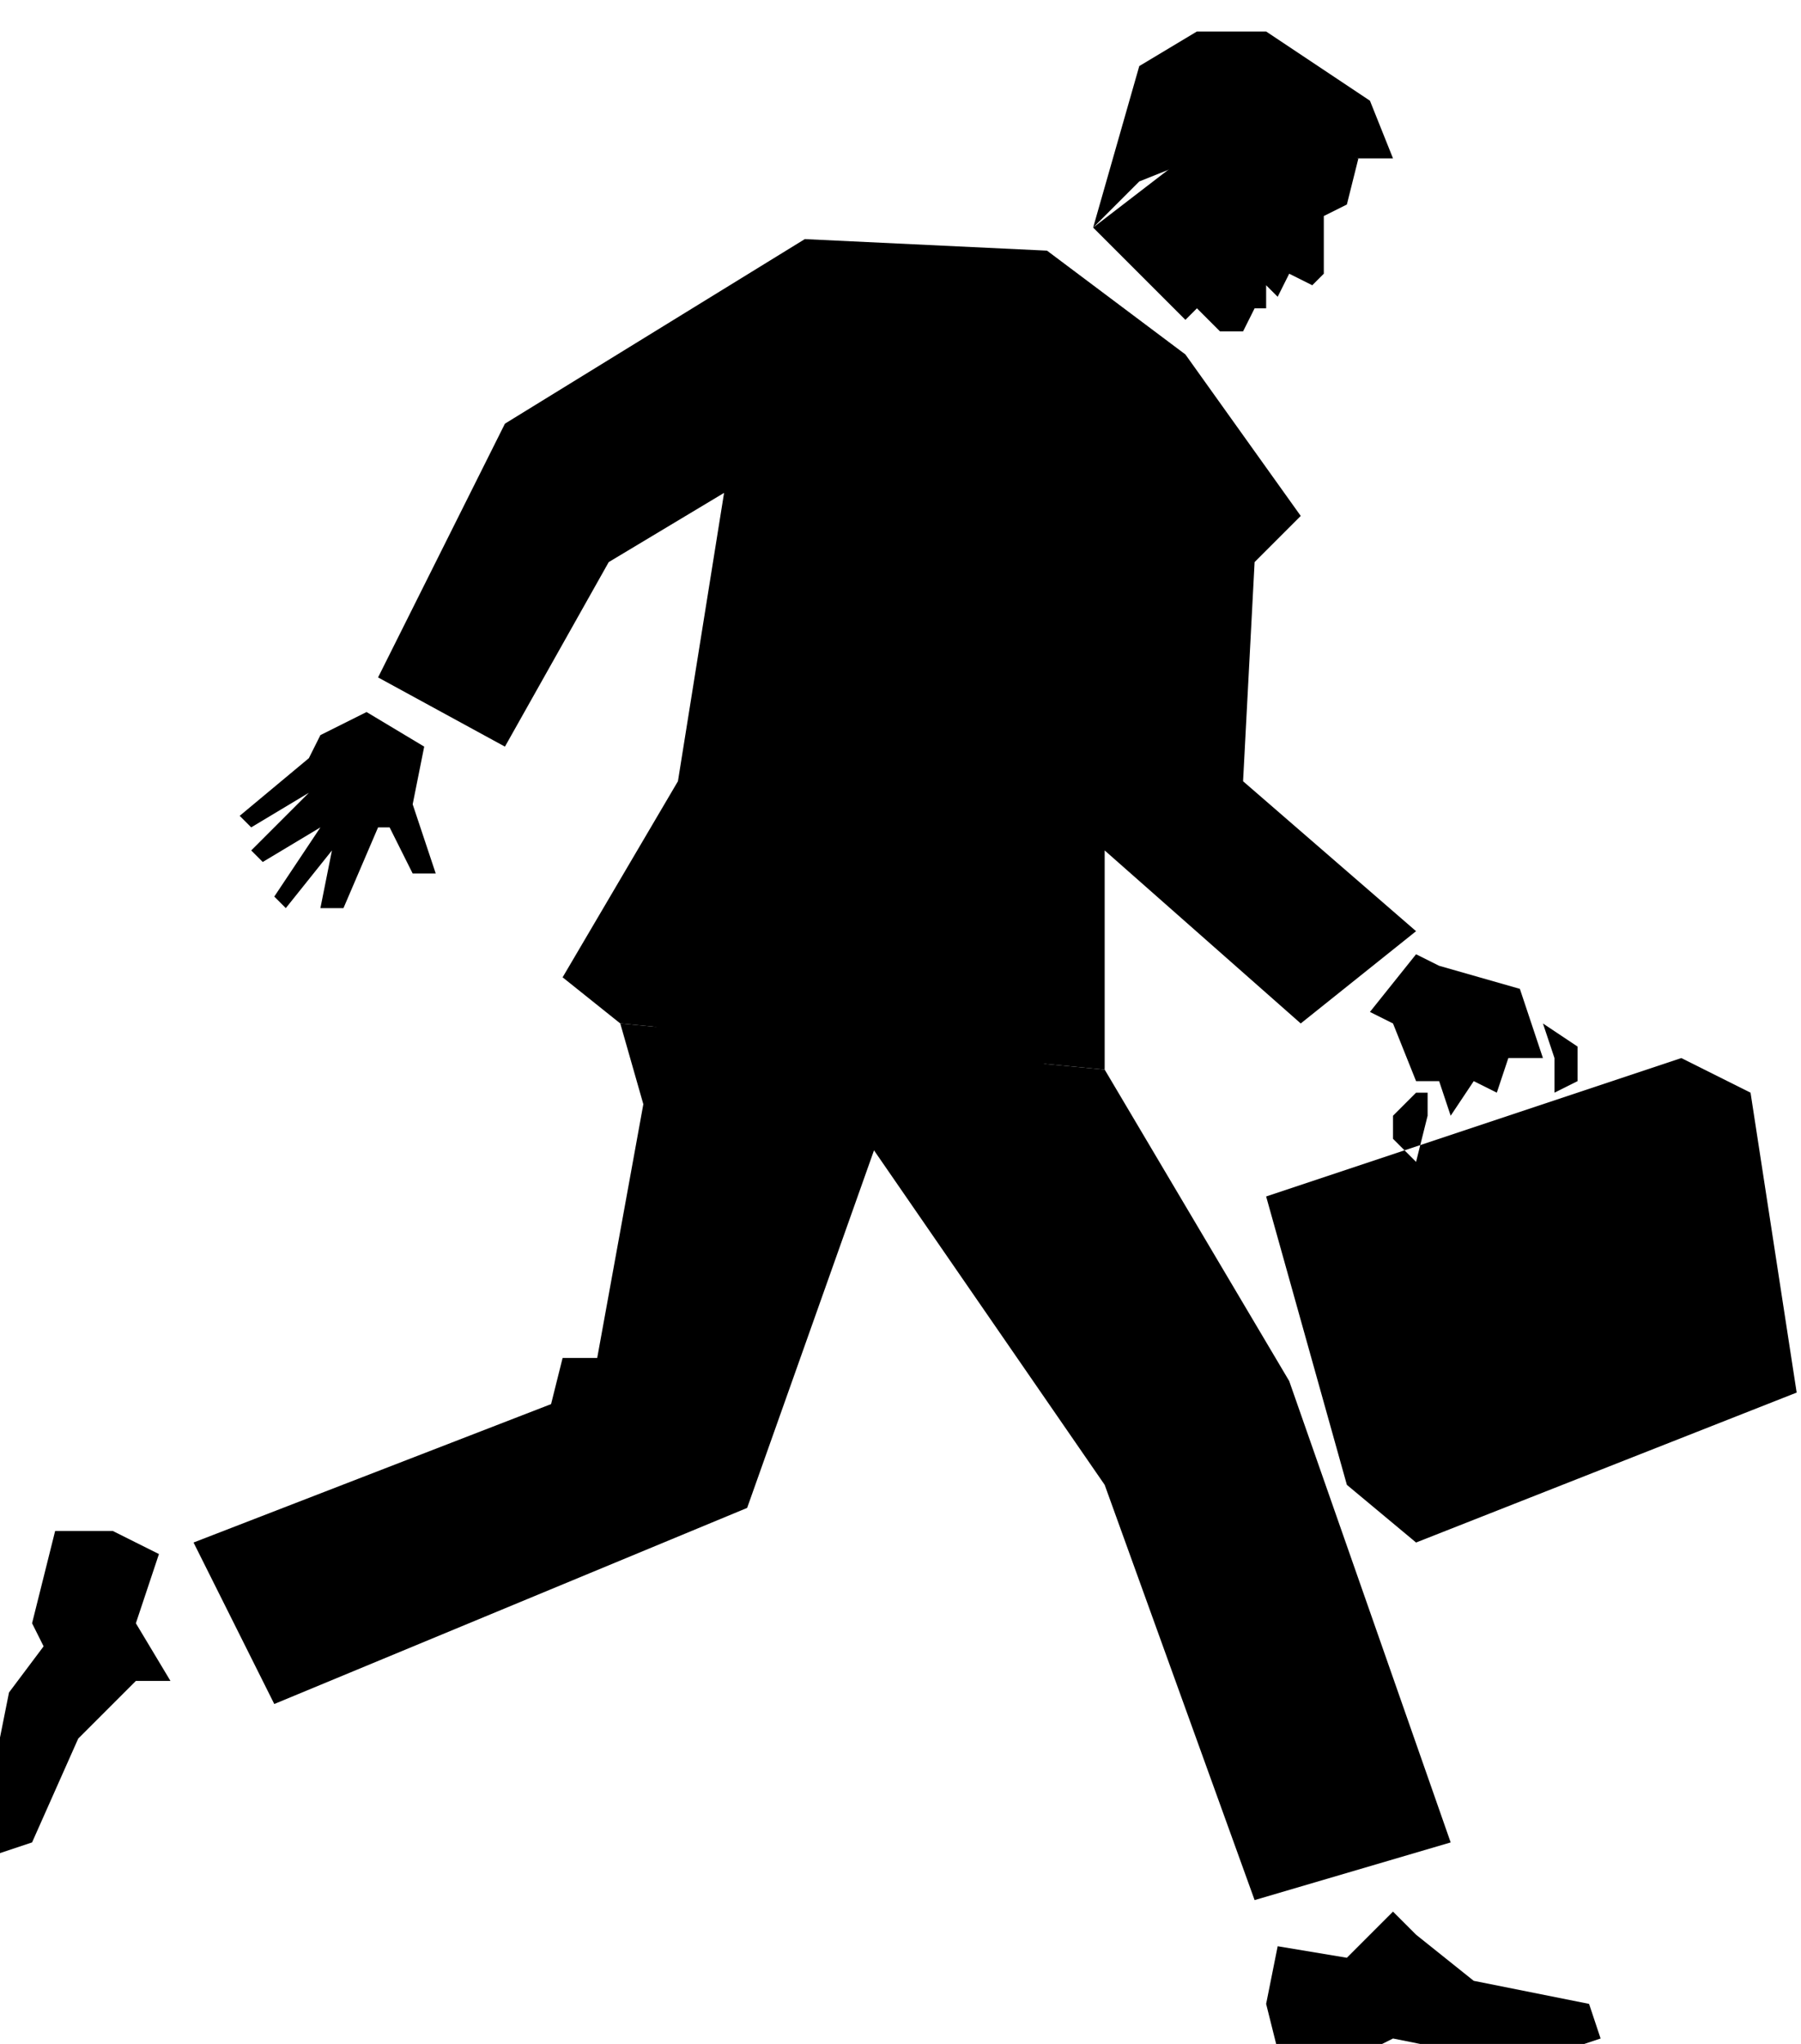 <?xml version="1.0" standalone="no"?>
<!DOCTYPE svg PUBLIC "-//W3C//DTD SVG 1.0//EN"
    "http://www.w3.org/TR/2001/REC-SVG-20010904/DTD/svg10.dtd">
<?xml-stylesheet type="text/css" href="..\cisco_network.css" ?>
<svg contentScriptType="text/ecmascript" zoomAndPan="magnify" xmlns:xlink="http://www.w3.org/1999/xlink" baseProfile="full"
    contentStyleType="text/css" enable-background="new" version="1.0" width="46.063" preserveAspectRatio="none" viewBox="386.02 -576 52 59.008"
    height="52.271" xmlns="http://www.w3.org/2000/svg" color-interpolation-filters="sRGB" x="0" y="1.5">
    <path d="M1277,-1716 L1267,-1720 L1254,-1710 L1262,-1702 L1263,-1703 L1265,-1701 L1267,-1701 L1268,-1703 L1269,-1703 
        L1269,-1705 L1270,-1704 L1271,-1706 L1273,-1705 L1274,-1706 L1274,-1711 L1276,-1712 L1277,-1716 Z" stroke="none"
        transform="matrix(0.333, 0, 0, 0.333, 0, 0)"/>
    <path fill="none" d="M1277,-1716 L1267,-1720 L1254,-1710 L1262,-1702 L1263,-1703 L1265,-1701 L1267,-1701 L1268,-1703 
        L1269,-1703 L1269,-1705 L1270,-1704 L1271,-1706 L1273,-1705 L1274,-1706 L1274,-1711 L1276,-1712 L1277,-1716"
        transform="matrix(0.333, 0, 0, 0.333, 0, 0)" stroke="none"/>
    <path d="M1278,-1642 L1282,-1647 L1284,-1646 L1291,-1644 L1293,-1638 L1290,-1638 L1289,-1635 L1287,-1636 L1285,-1633 
        L1284,-1636 L1282,-1636 L1280,-1641 L1278,-1642 Z M1191,-1668 L1187,-1666 L1186,-1664 L1180,-1659 L1181,-1658 
        L1186,-1661 L1181,-1656 L1182,-1655 L1187,-1658 L1183,-1652 L1184,-1651 L1188,-1656 L1187,-1651 L1189,-1651 
        L1192,-1658 L1193,-1658 L1195,-1654 L1197,-1654 L1195,-1660 L1196,-1665 L1191,-1668 Z M1282,-1635 L1283,-1635 
        L1283,-1633 L1282,-1629 L1280,-1631 L1280,-1633 L1282,-1635 Z M1293,-1641 L1296,-1639 L1296,-1636 L1294,-1635 
        L1294,-1638 L1293,-1641 Z M1305,-1638 L1269,-1626 L1276,-1601 L1282,-1596 L1315,-1609 L1311,-1635 L1305,-1638 Z 
        M1280,-1564 L1276,-1560 L1270,-1561 L1269,-1556 L1270,-1552 L1278,-1552 L1280,-1553 L1285,-1552 L1295,-1552 
        L1298,-1553 L1297,-1556 L1287,-1558 L1282,-1562 L1280,-1564 Z M1174,-1584 L1171,-1589 L1173,-1595 L1169,-1597 
        L1164,-1597 L1162,-1589 L1163,-1587 L1160,-1583 L1158,-1573 L1159,-1569 L1162,-1570 L1166,-1579 L1171,-1584 
        L1174,-1584 Z M1213,-1641 L1208,-1645 L1218,-1662 L1222,-1687 L1212,-1681 L1203,-1665 L1192,-1671 L1203,-1693 
        L1229,-1709 L1250,-1708 L1262,-1699 L1272,-1685 L1268,-1681 L1267,-1662 L1282,-1649 L1272,-1641 L1255,-1656 
        L1255,-1637 Z" stroke="none" transform="matrix(0.333, 0, 0, 0.333, 0, 0)"/>
    <path fill="none" d="M1213,-1641 L1208,-1645 L1218,-1662 L1222,-1687 L1212,-1681 L1203,-1665 L1192,-1671 L1203,-1693 
        L1229,-1709 L1250,-1708 L1262,-1699 L1272,-1685 L1268,-1681 L1267,-1662 L1282,-1649 L1272,-1641 L1255,-1656 
        L1255,-1637" transform="matrix(0.333, 0, 0, 0.333, 0, 0)" stroke="none"/>
    <path d="M1255,-1637 L1271,-1610 L1285,-1570 L1268,-1565 L1255,-1601 L1235,-1630 L1224,-1599 L1183,-1582 L1176,-1596 
        L1207,-1608 L1208,-1612 L1211,-1612 L1215,-1634 L1213,-1641 L1255,-1637 Z" stroke="none" transform="matrix(0.333, 0, 0, 0.333, 0, 0)"/>
    <path d="M1212,-1642 L1240,-1633 L1253,-1639 Z" stroke="none" transform="matrix(0.333, 0, 0, 0.333, 0, 0)"/>
    <path fill="none" d="M1212,-1642 L1240,-1633 L1253,-1639" transform="matrix(0.333, 0, 0, 0.333, 0, 0)" stroke="none"/>
    <path d="M1277,-1716 L1280,-1716 L1278,-1721 L1269,-1727 L1263,-1727 L1258,-1724 L1254,-1710 L1258,-1714 L1263,-1716 
        L1264,-1715 L1267,-1713 L1269,-1718 L1277,-1716 Z" stroke="none" transform="matrix(0.333, 0, 0, 0.333, 0, 0)"/>
    <path fill="none" d="M1277,-1716 L1280,-1716 L1278,-1721 L1269,-1727 L1263,-1727 L1258,-1724 L1254,-1710 L1258,-1714 
        L1263,-1716 L1264,-1715 L1267,-1713 L1269,-1718 L1277,-1716" transform="matrix(0.333, 0, 0, 0.333, 0, 0)"
        stroke="none"/>
</svg>